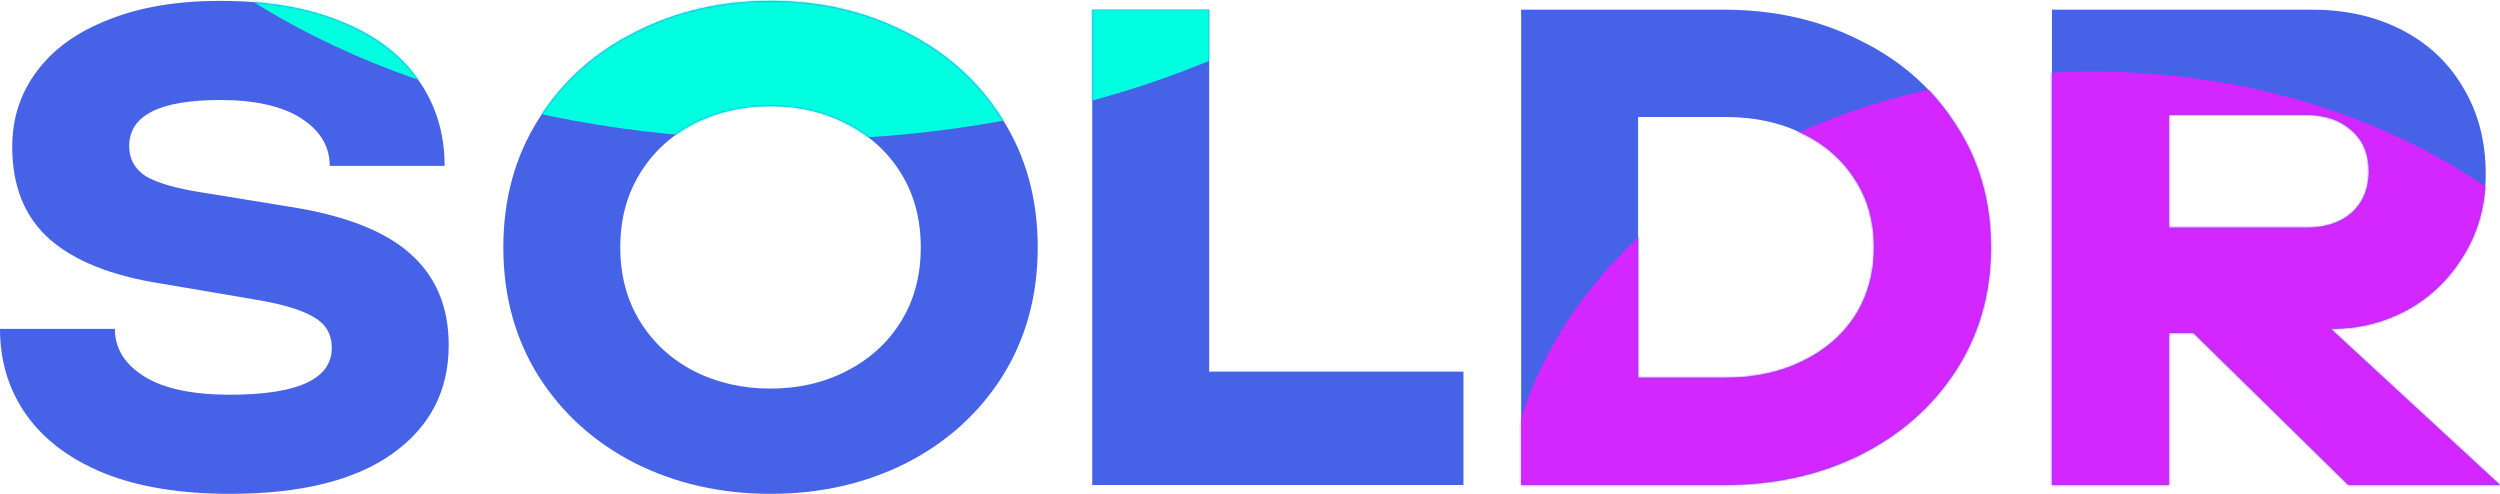 <svg viewBox="0 0 1280 253" fill="none" xmlns="http://www.w3.org/2000/svg">
    <path d="M117.655 252.849C92.592 252.849 71.243 249.372 53.606 242.419C35.969 235.234 22.626 225.268 13.575 212.52C4.525 199.772 0 185.054 0 168.366H58.827C58.827 178.333 63.817 186.445 73.795 192.703C83.774 198.961 98.394 202.09 117.655 202.09C152.464 202.09 169.868 194.094 169.868 178.101C169.868 171.148 166.851 165.933 160.818 162.456C154.784 158.748 144.806 155.735 130.882 153.417L81.801 145.073C56.971 141.133 38.174 133.6 25.411 122.475C12.647 111.118 6.266 95.357 6.266 75.192C6.266 60.59 10.443 47.727 18.797 36.602C27.151 25.244 39.334 16.437 55.346 10.179C71.359 3.689 90.504 0.444 112.781 0.444C137.148 0.444 157.917 4.037 175.09 11.222C192.262 18.175 205.257 28.026 214.076 40.773C223.126 53.521 227.651 68.239 227.651 84.927H168.824C168.824 74.96 163.951 66.848 154.204 60.59C144.458 54.332 130.65 51.203 112.781 51.203C81.685 51.203 66.137 59.084 66.137 74.845C66.137 81.334 68.922 86.433 74.491 90.142C80.293 93.618 89.807 96.4 103.035 98.486L147.939 105.787C176.25 110.191 196.903 118.187 209.899 129.776C223.126 141.364 229.74 157.009 229.74 176.71C229.74 200.12 220.109 218.662 200.848 232.337C181.587 246.012 153.856 252.849 117.655 252.849Z" fill="#4662E7"/>
    <path d="M394.509 252.849C369.214 252.849 346.124 247.634 325.239 237.204C304.354 226.542 287.877 211.709 275.81 192.703C263.743 173.465 257.709 151.447 257.709 126.647C257.709 101.847 263.743 79.944 275.81 60.938C287.877 41.701 304.354 26.867 325.239 16.437C346.124 5.775 369.214 0.444 394.509 0.444C419.804 0.444 442.894 5.775 463.779 16.437C484.665 26.867 501.141 41.701 513.208 60.938C525.275 79.944 531.309 101.847 531.309 126.647C531.309 151.447 525.275 173.465 513.208 192.703C501.141 211.709 484.665 226.542 463.779 237.204C442.894 247.634 419.804 252.849 394.509 252.849ZM394.509 198.961C408.897 198.961 421.892 195.948 433.495 189.922C445.33 183.895 454.613 175.436 461.342 164.542C468.072 153.649 471.437 141.017 471.437 126.647C471.437 112.277 468.072 99.645 461.342 88.751C454.613 77.858 445.33 69.398 433.495 63.372C421.892 57.346 408.897 54.332 394.509 54.332C380.121 54.332 367.01 57.346 355.175 63.372C343.572 69.398 334.405 77.858 327.676 88.751C320.946 99.645 317.581 112.277 317.581 126.647C317.581 141.017 320.946 153.649 327.676 164.542C334.405 175.436 343.572 183.895 355.175 189.922C367.01 195.948 380.121 198.961 394.509 198.961Z" fill="#4662E7"/>
    <path d="M749.287 248.329H559.229V4.964H619.101V190.269H749.287V248.329Z" fill="#4662E7"/>
    <path d="M778.826 248.329V4.964H882.557C908.315 4.964 931.521 10.179 952.175 20.609C973.06 30.807 989.42 45.177 1001.26 63.719C1013.32 82.03 1019.36 103.005 1019.36 126.647C1019.36 150.288 1013.32 171.38 1001.26 189.922C989.42 208.232 973.06 222.602 952.175 233.032C931.521 243.23 908.315 248.329 882.557 248.329H778.826ZM883.253 193.398C898.105 193.398 911.216 190.617 922.587 185.054C934.19 179.492 943.24 171.727 949.738 161.761C956.236 151.563 959.485 139.858 959.485 126.647C959.485 113.435 956.236 101.847 949.738 91.88C943.24 81.682 934.19 73.802 922.587 68.239C911.216 62.676 898.105 59.895 883.253 59.895H838.697V193.398H883.253Z" fill="#4662E7"/>
    <path d="M1193.33 168.366L1280 248.329H1202.38L1123.01 170.452H1110.48V248.329H1050.61V4.964H1183.93C1201.1 4.964 1216.42 8.441 1229.87 15.394C1243.33 22.347 1253.78 32.198 1261.2 44.945C1268.86 57.693 1272.69 72.411 1272.69 89.099C1272.69 104.628 1268.98 118.419 1261.55 130.471C1254.36 142.523 1244.73 151.91 1232.66 158.632C1220.59 165.122 1207.71 168.366 1194.02 168.366H1193.33ZM1110.48 116.564H1180.79C1190.54 116.564 1198.31 114.015 1204.12 108.916C1209.92 103.585 1212.82 96.516 1212.82 87.708C1212.82 78.901 1209.92 71.947 1204.12 66.848C1198.31 61.517 1190.54 58.852 1180.79 58.852H1110.48V116.564Z" fill="#4662E7"/>
    <mask id="mask0_318_741" style="mask-type:alpha" maskUnits="userSpaceOnUse" x="0" y="0" width="1280" height="253">
        <path d="M117.655 252.849C92.592 252.849 71.243 249.372 53.606 242.419C35.969 235.234 22.626 225.268 13.575 212.52C4.525 199.772 0 185.054 0 168.366H58.827C58.827 178.333 63.817 186.445 73.795 192.703C83.774 198.961 98.394 202.09 117.655 202.09C152.464 202.09 169.868 194.094 169.868 178.101C169.868 171.148 166.851 165.933 160.818 162.456C154.784 158.748 144.806 155.735 130.882 153.417L81.801 145.073C56.971 141.133 38.174 133.6 25.411 122.475C12.647 111.118 6.266 95.357 6.266 75.192C6.266 60.59 10.443 47.727 18.797 36.602C27.151 25.244 39.334 16.437 55.346 10.179C71.359 3.689 90.504 0.444 112.781 0.444C137.148 0.444 157.917 4.037 175.09 11.222C192.262 18.175 205.257 28.026 214.076 40.773C223.126 53.521 227.651 68.239 227.651 84.927H168.824C168.824 74.96 163.951 66.848 154.204 60.59C144.458 54.332 130.65 51.203 112.781 51.203C81.685 51.203 66.137 59.084 66.137 74.845C66.137 81.334 68.922 86.433 74.491 90.142C80.293 93.618 89.807 96.4 103.035 98.486L147.939 105.787C176.25 110.191 196.903 118.187 209.899 129.776C223.126 141.364 229.74 157.009 229.74 176.71C229.74 200.12 220.109 218.662 200.848 232.337C181.587 246.012 153.856 252.849 117.655 252.849Z" fill="#E5E5E5"/>
        <path d="M394.509 252.849C369.215 252.849 346.124 247.634 325.239 237.204C304.354 226.542 287.877 211.709 275.81 192.703C263.743 173.465 257.709 151.447 257.709 126.647C257.709 101.847 263.743 79.944 275.81 60.938C287.877 41.701 304.354 26.867 325.239 16.437C346.124 5.775 369.215 0.444 394.509 0.444C419.804 0.444 442.894 5.775 463.779 16.437C484.665 26.867 501.141 41.701 513.208 60.938C525.275 79.944 531.309 101.847 531.309 126.647C531.309 151.447 525.275 173.465 513.208 192.703C501.141 211.709 484.665 226.542 463.779 237.204C442.894 247.634 419.804 252.849 394.509 252.849ZM394.509 198.961C408.897 198.961 421.892 195.948 433.495 189.922C445.33 183.895 454.613 175.436 461.342 164.542C468.072 153.649 471.437 141.017 471.437 126.647C471.437 112.277 468.072 99.645 461.342 88.751C454.613 77.858 445.33 69.398 433.495 63.372C421.892 57.346 408.897 54.332 394.509 54.332C380.121 54.332 367.01 57.346 355.175 63.372C343.572 69.398 334.405 77.858 327.676 88.751C320.946 99.645 317.581 112.277 317.581 126.647C317.581 141.017 320.946 153.649 327.676 164.542C334.405 175.436 343.572 183.895 355.175 189.922C367.01 195.948 380.121 198.961 394.509 198.961Z" fill="#E5E5E5"/>
        <path d="M749.287 248.329H559.229V4.964H619.101V190.269H749.287V248.329Z" fill="#E5E5E5"/>
        <path d="M778.826 248.329V4.964H882.557C908.315 4.964 931.521 10.179 952.175 20.609C973.06 30.807 989.42 45.177 1001.26 63.719C1013.32 82.03 1019.36 103.005 1019.36 126.647C1019.36 150.288 1013.32 171.38 1001.26 189.922C989.42 208.232 973.06 222.602 952.175 233.032C931.521 243.23 908.315 248.329 882.557 248.329H778.826ZM883.253 193.398C898.105 193.398 911.216 190.617 922.587 185.054C934.19 179.492 943.24 171.727 949.738 161.761C956.236 151.563 959.485 139.858 959.485 126.647C959.485 113.435 956.236 101.847 949.738 91.88C943.24 81.682 934.19 73.802 922.587 68.239C911.216 62.676 898.105 59.895 883.253 59.895H838.697V193.398H883.253Z" fill="#E5E5E5"/>
        <path d="M1193.33 168.366L1280 248.329H1202.38L1123.01 170.452H1110.48V248.329H1050.61V4.964H1183.93C1201.1 4.964 1216.42 8.441 1229.87 15.394C1243.33 22.347 1253.78 32.198 1261.2 44.945C1268.86 57.693 1272.69 72.411 1272.69 89.099C1272.69 104.628 1268.98 118.419 1261.55 130.471C1254.36 142.523 1244.73 151.91 1232.66 158.632C1220.59 165.122 1207.71 168.366 1194.02 168.366H1193.33ZM1110.48 116.564H1180.79C1190.54 116.564 1198.31 114.015 1204.12 108.916C1209.92 103.585 1212.82 96.516 1212.82 87.708C1212.82 78.901 1209.92 71.947 1204.12 66.848C1198.31 61.517 1190.54 58.852 1180.79 58.852H1110.48V116.564Z" fill="#E5E5E5"/>
    </mask>
    <g mask="url(#mask0_318_741)">
        <g filter="url(#filter0_f_318_741)">
            <ellipse cx="1071.83" cy="268.776" rx="301.455" ry="232.143" fill="#D426FF"/>
        </g>
        <g filter="url(#filter1_f_318_741)">
            <ellipse cx="403.816" cy="-160.521" rx="381.559" ry="232.143" fill="#00FFE0"/>
        </g>
    </g>
    <defs>
        <filter id="filter0_f_318_741" x="470.375" y="-263.367" width="1202.91" height="1064.29" filterUnits="userSpaceOnUse" color-interpolation-filters="sRGB">
            <feFlood flood-opacity="0" result="BackgroundImageFix"/>
            <feBlend mode="normal" in="SourceGraphic" in2="BackgroundImageFix" result="shape"/>
            <feGaussianBlur stdDeviation="150" result="effect1_foregroundBlur_318_741"/>
        </filter>
        <filter id="filter1_f_318_741" x="-177.742" y="-592.664" width="1163.12" height="864.285" filterUnits="userSpaceOnUse" color-interpolation-filters="sRGB">
            <feFlood flood-opacity="0" result="BackgroundImageFix"/>
            <feBlend mode="normal" in="SourceGraphic" in2="BackgroundImageFix" result="shape"/>
            <feGaussianBlur stdDeviation="100" result="effect1_foregroundBlur_318_741"/>
        </filter>
    </defs>
</svg>
